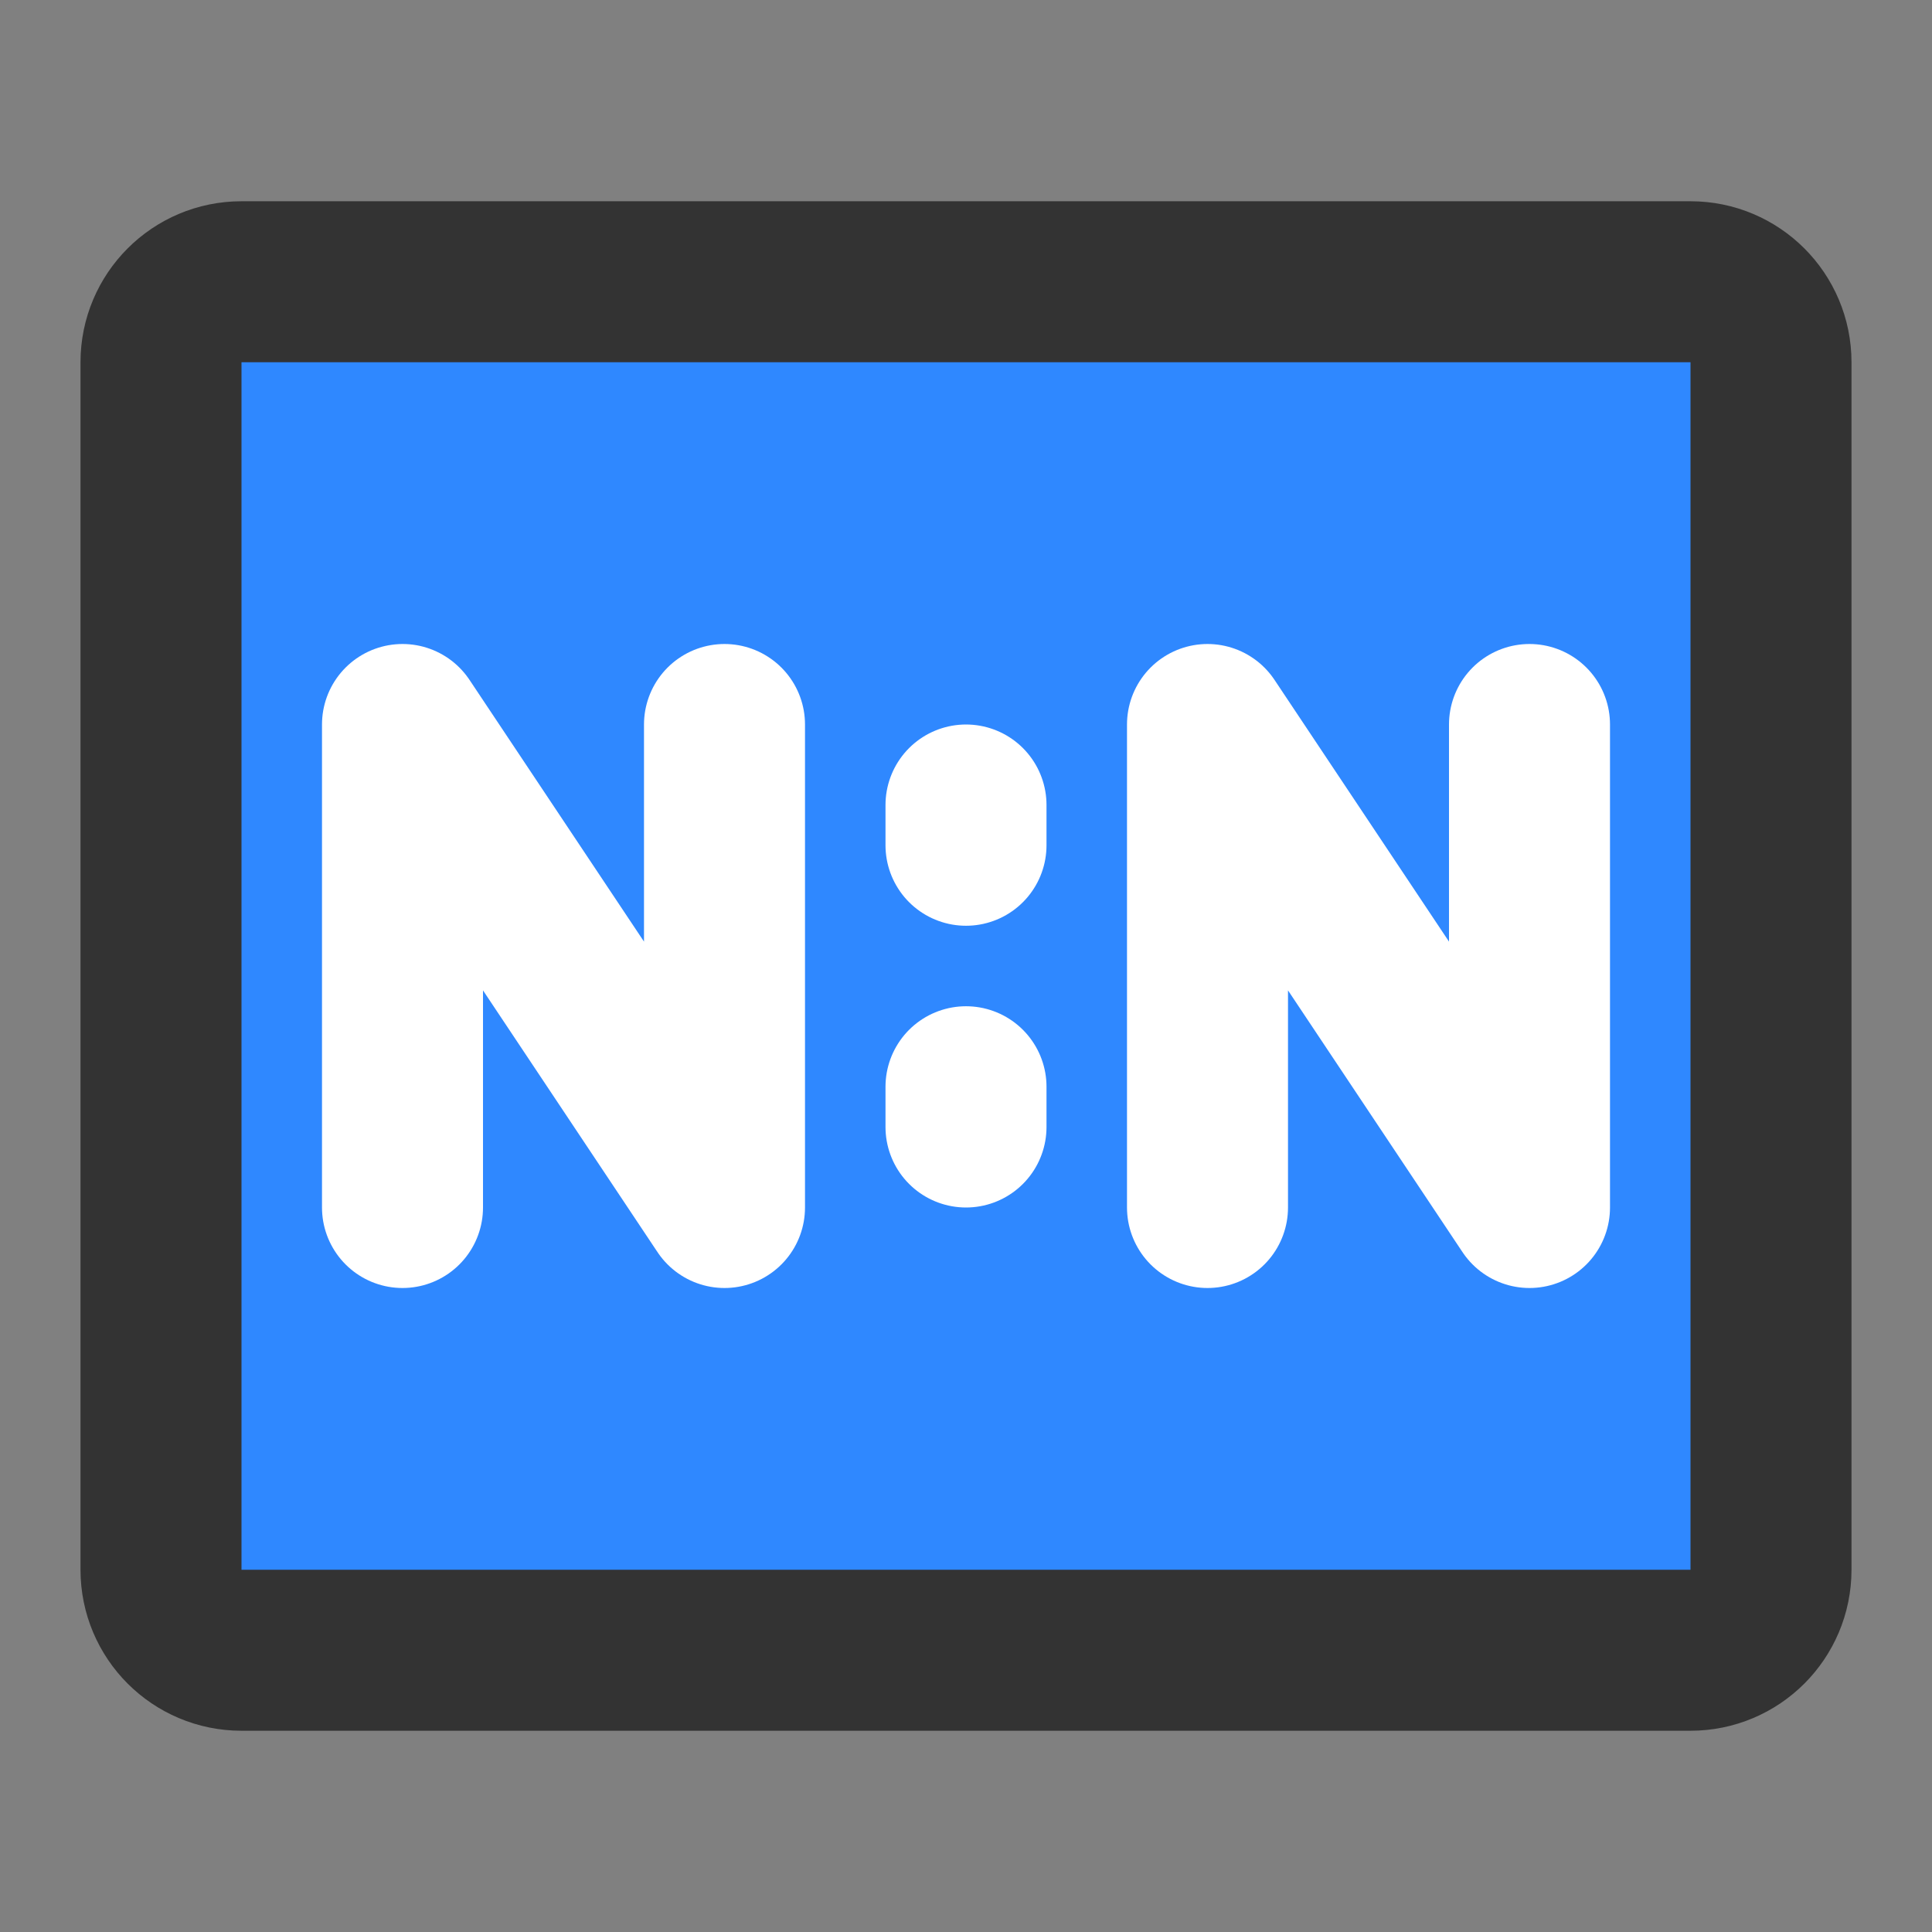 <?xml version="1.0" encoding="UTF-8"?><svg width="36" height="36" viewBox="0 0 48 48" fill="none" xmlns="http://www.w3.org/2000/svg"><rect x="0" y="0" width="48" height="48" fill="#808080" stroke="none"/><path d="M42 7H6C4.895 7 4 7.895 4 9V39C4 40.105 4.895 41 6 41H42C43.105 41 44 40.105 44 39V9C44 7.895 43.105 7 42 7Z" fill="#2F88FF" stroke="#333" stroke-width="4"/><path d="M30 30V18L38 30V18" stroke="#FFF" stroke-width="4" stroke-linecap="round" stroke-linejoin="round"/><path d="M10 30V18L18 30V18" stroke="#FFF" stroke-width="4" stroke-linecap="round" stroke-linejoin="round"/><path d="M24 20V21" stroke="#FFF" stroke-width="4" stroke-linecap="round"/><path d="M24 27V28" stroke="#FFF" stroke-width="4" stroke-linecap="round"/></svg>